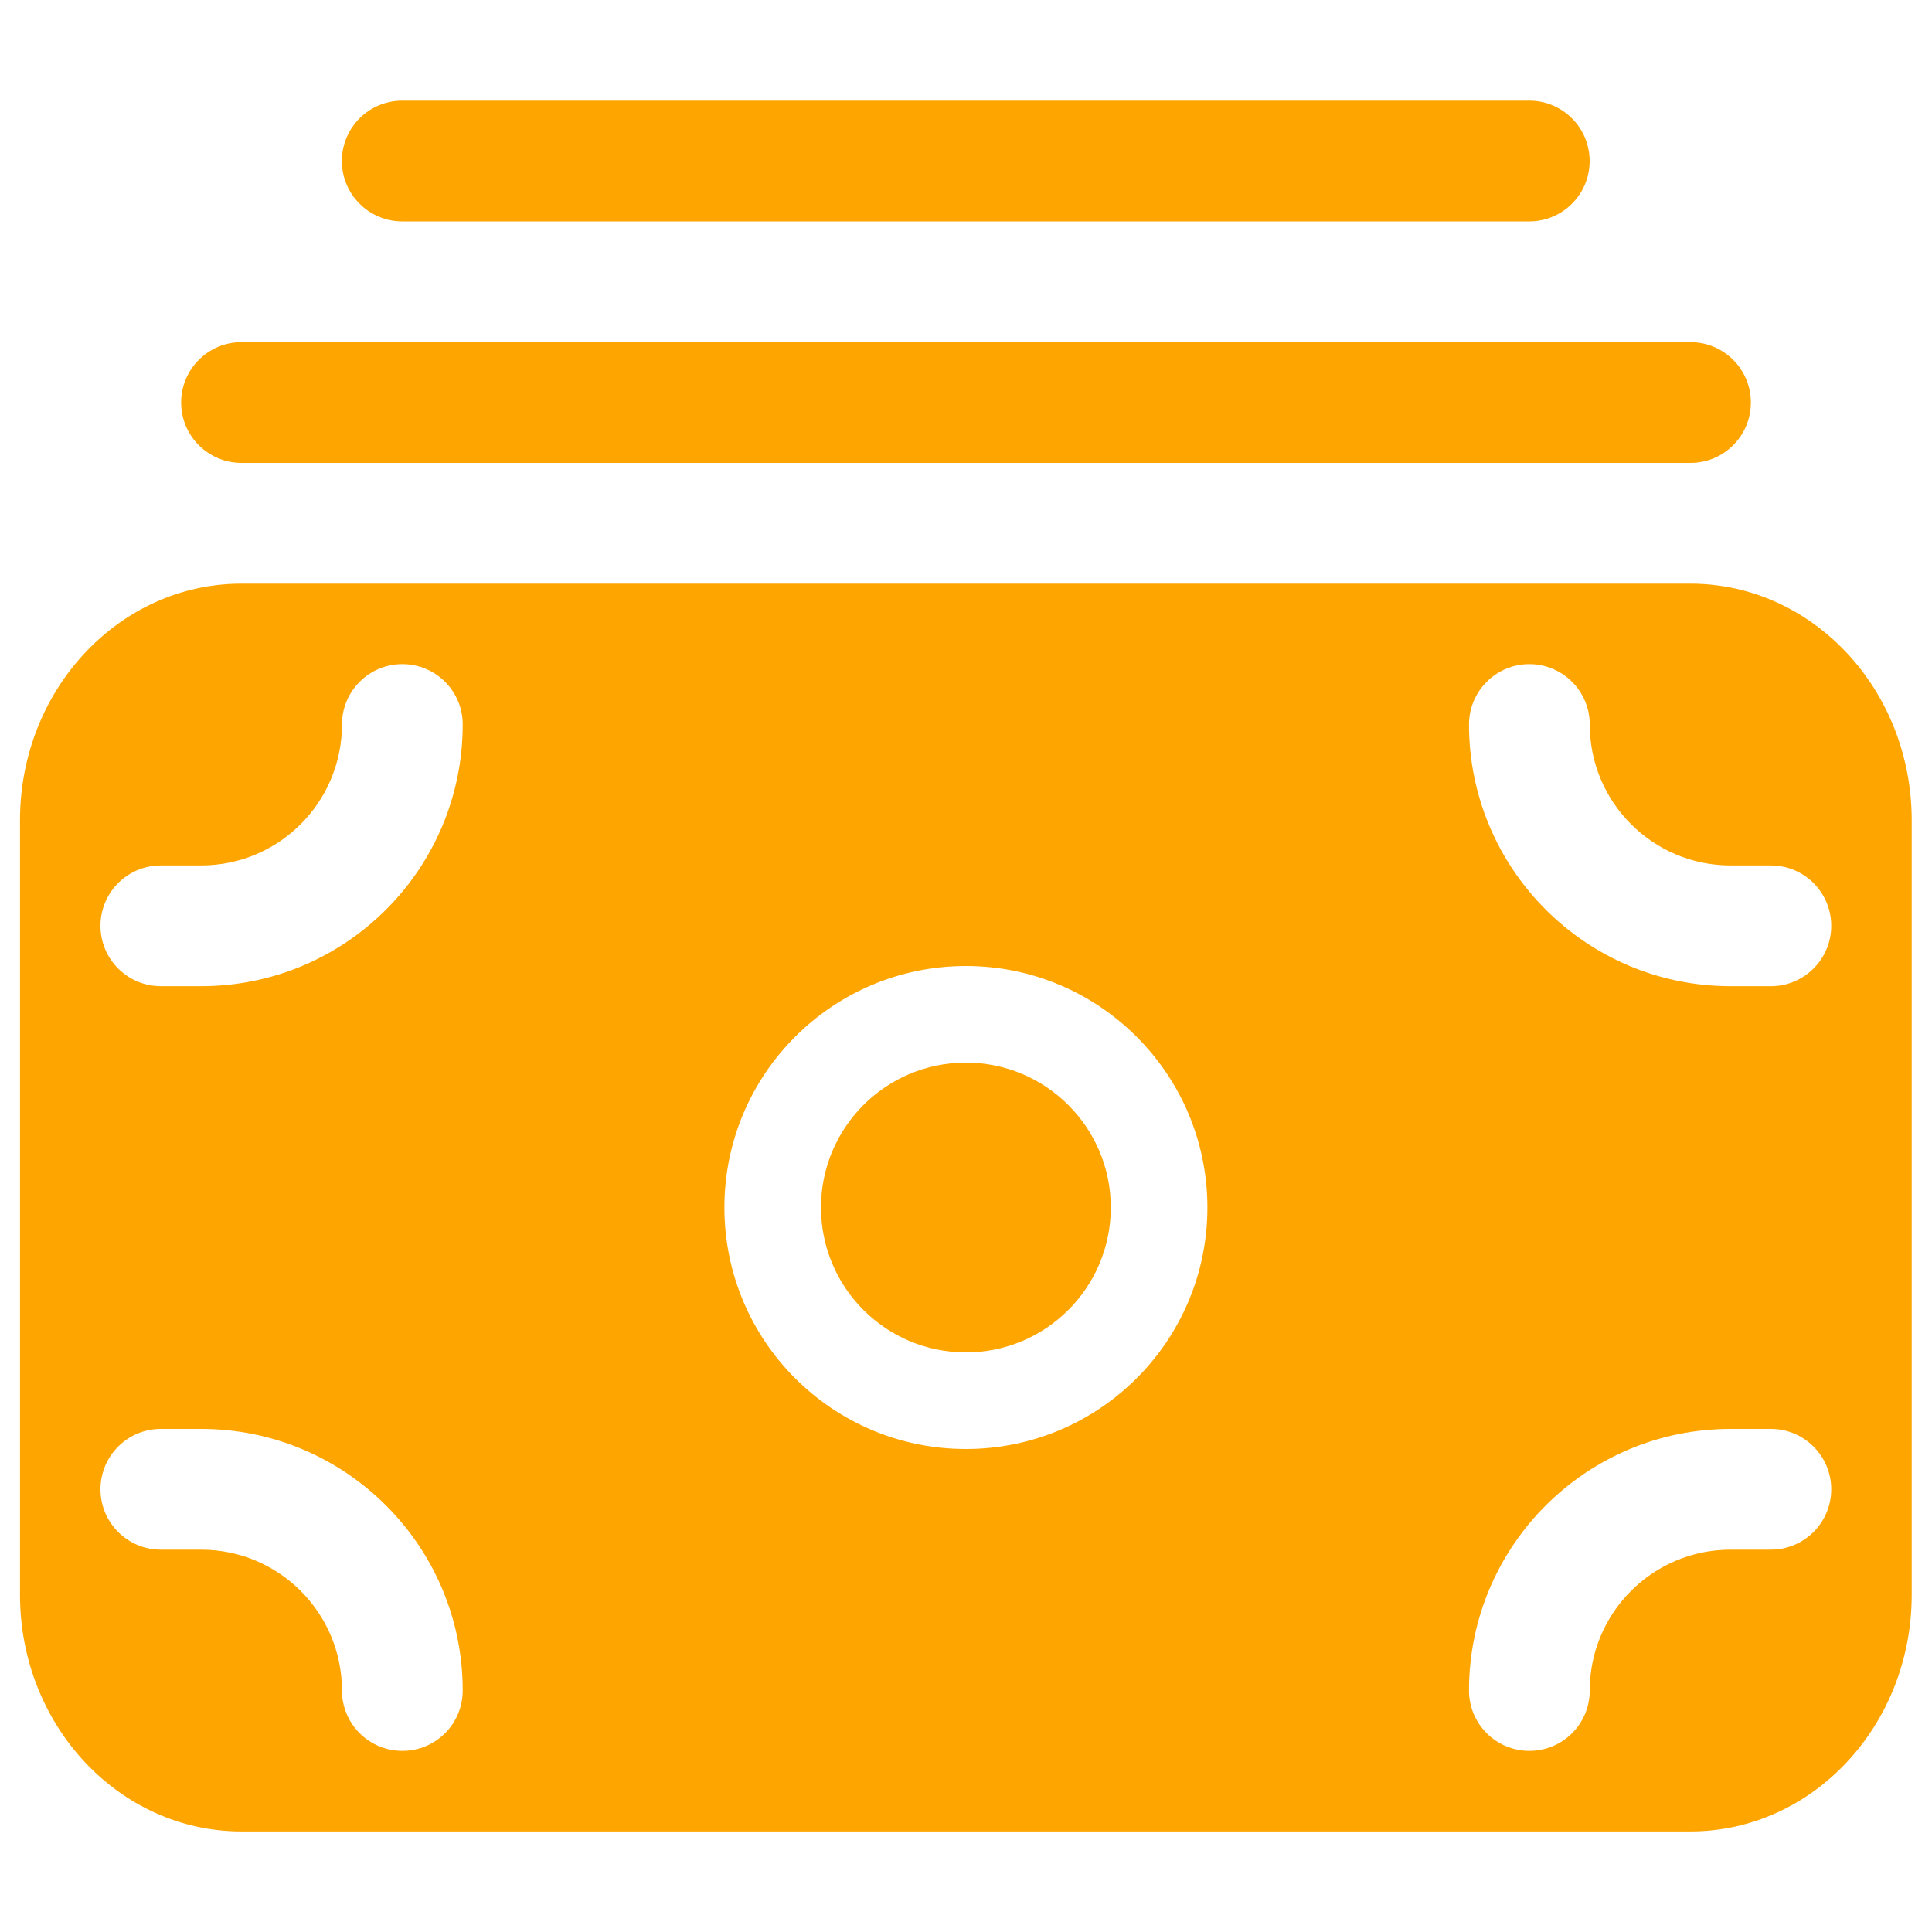 <svg width="20" height="20" viewBox="0 0 20 20" fill="none" xmlns="http://www.w3.org/2000/svg">
<path fill-rule="evenodd" clip-rule="evenodd" d="M2.499 6.042C1.233 6.042 0.207 7.139 0.207 8.492V16.509C0.207 17.862 1.233 18.959 2.499 18.959H17.499C18.764 18.959 19.79 17.862 19.79 16.509V8.492C19.79 7.139 18.764 6.042 17.499 6.042H2.499ZM8.499 12.5C8.499 11.672 9.17 11 9.999 11C10.827 11 11.499 11.672 11.499 12.5C11.499 13.329 10.827 14 9.999 14C9.17 14 8.499 13.329 8.499 12.5ZM9.999 10C8.618 10 7.499 11.12 7.499 12.5C7.499 13.881 8.618 15 9.999 15C11.379 15 12.499 13.881 12.499 12.5C12.499 11.12 11.379 10 9.999 10ZM18.957 9.584C18.957 9.929 18.677 10.209 18.332 10.209H17.915C16.42 10.209 15.207 8.996 15.207 7.5C15.207 7.155 15.487 6.875 15.832 6.875C16.177 6.875 16.457 7.155 16.457 7.5C16.457 8.306 17.11 8.959 17.915 8.959H18.332C18.677 8.959 18.957 9.238 18.957 9.584ZM18.332 14.792C18.677 14.792 18.957 15.072 18.957 15.417C18.957 15.762 18.677 16.042 18.332 16.042H17.915C17.11 16.042 16.457 16.695 16.457 17.5C16.457 17.846 16.177 18.125 15.832 18.125C15.487 18.125 15.207 17.846 15.207 17.5C15.207 16.005 16.42 14.792 17.915 14.792H18.332ZM1.04 9.584C1.04 9.929 1.32 10.209 1.665 10.209H2.082C3.578 10.209 4.79 8.996 4.79 7.5C4.79 7.155 4.511 6.875 4.165 6.875C3.82 6.875 3.54 7.155 3.54 7.5C3.54 8.306 2.887 8.959 2.082 8.959H1.665C1.32 8.959 1.04 9.238 1.04 9.584ZM1.665 14.792C1.32 14.792 1.04 15.072 1.04 15.417C1.04 15.762 1.32 16.042 1.665 16.042H2.082C2.887 16.042 3.54 16.695 3.54 17.5C3.54 17.846 3.82 18.125 4.165 18.125C4.511 18.125 4.79 17.846 4.79 17.5C4.79 16.005 3.578 14.792 2.082 14.792H1.665Z" fill="#FFA500"/>
<path fill-rule="evenodd" clip-rule="evenodd" d="M1.875 4.167C1.875 3.822 2.155 3.542 2.5 3.542H17.5C17.845 3.542 18.125 3.822 18.125 4.167C18.125 4.512 17.845 4.792 17.5 4.792H2.5C2.155 4.792 1.875 4.512 1.875 4.167Z" fill="#FFA500"/>
<path fill-rule="evenodd" clip-rule="evenodd" d="M3.539 1.667C3.539 1.322 3.819 1.042 4.164 1.042H15.831C16.176 1.042 16.456 1.322 16.456 1.667C16.456 2.012 16.176 2.292 15.831 2.292H4.164C3.819 2.292 3.539 2.012 3.539 1.667Z" fill="#FFA500"/>
</svg>
